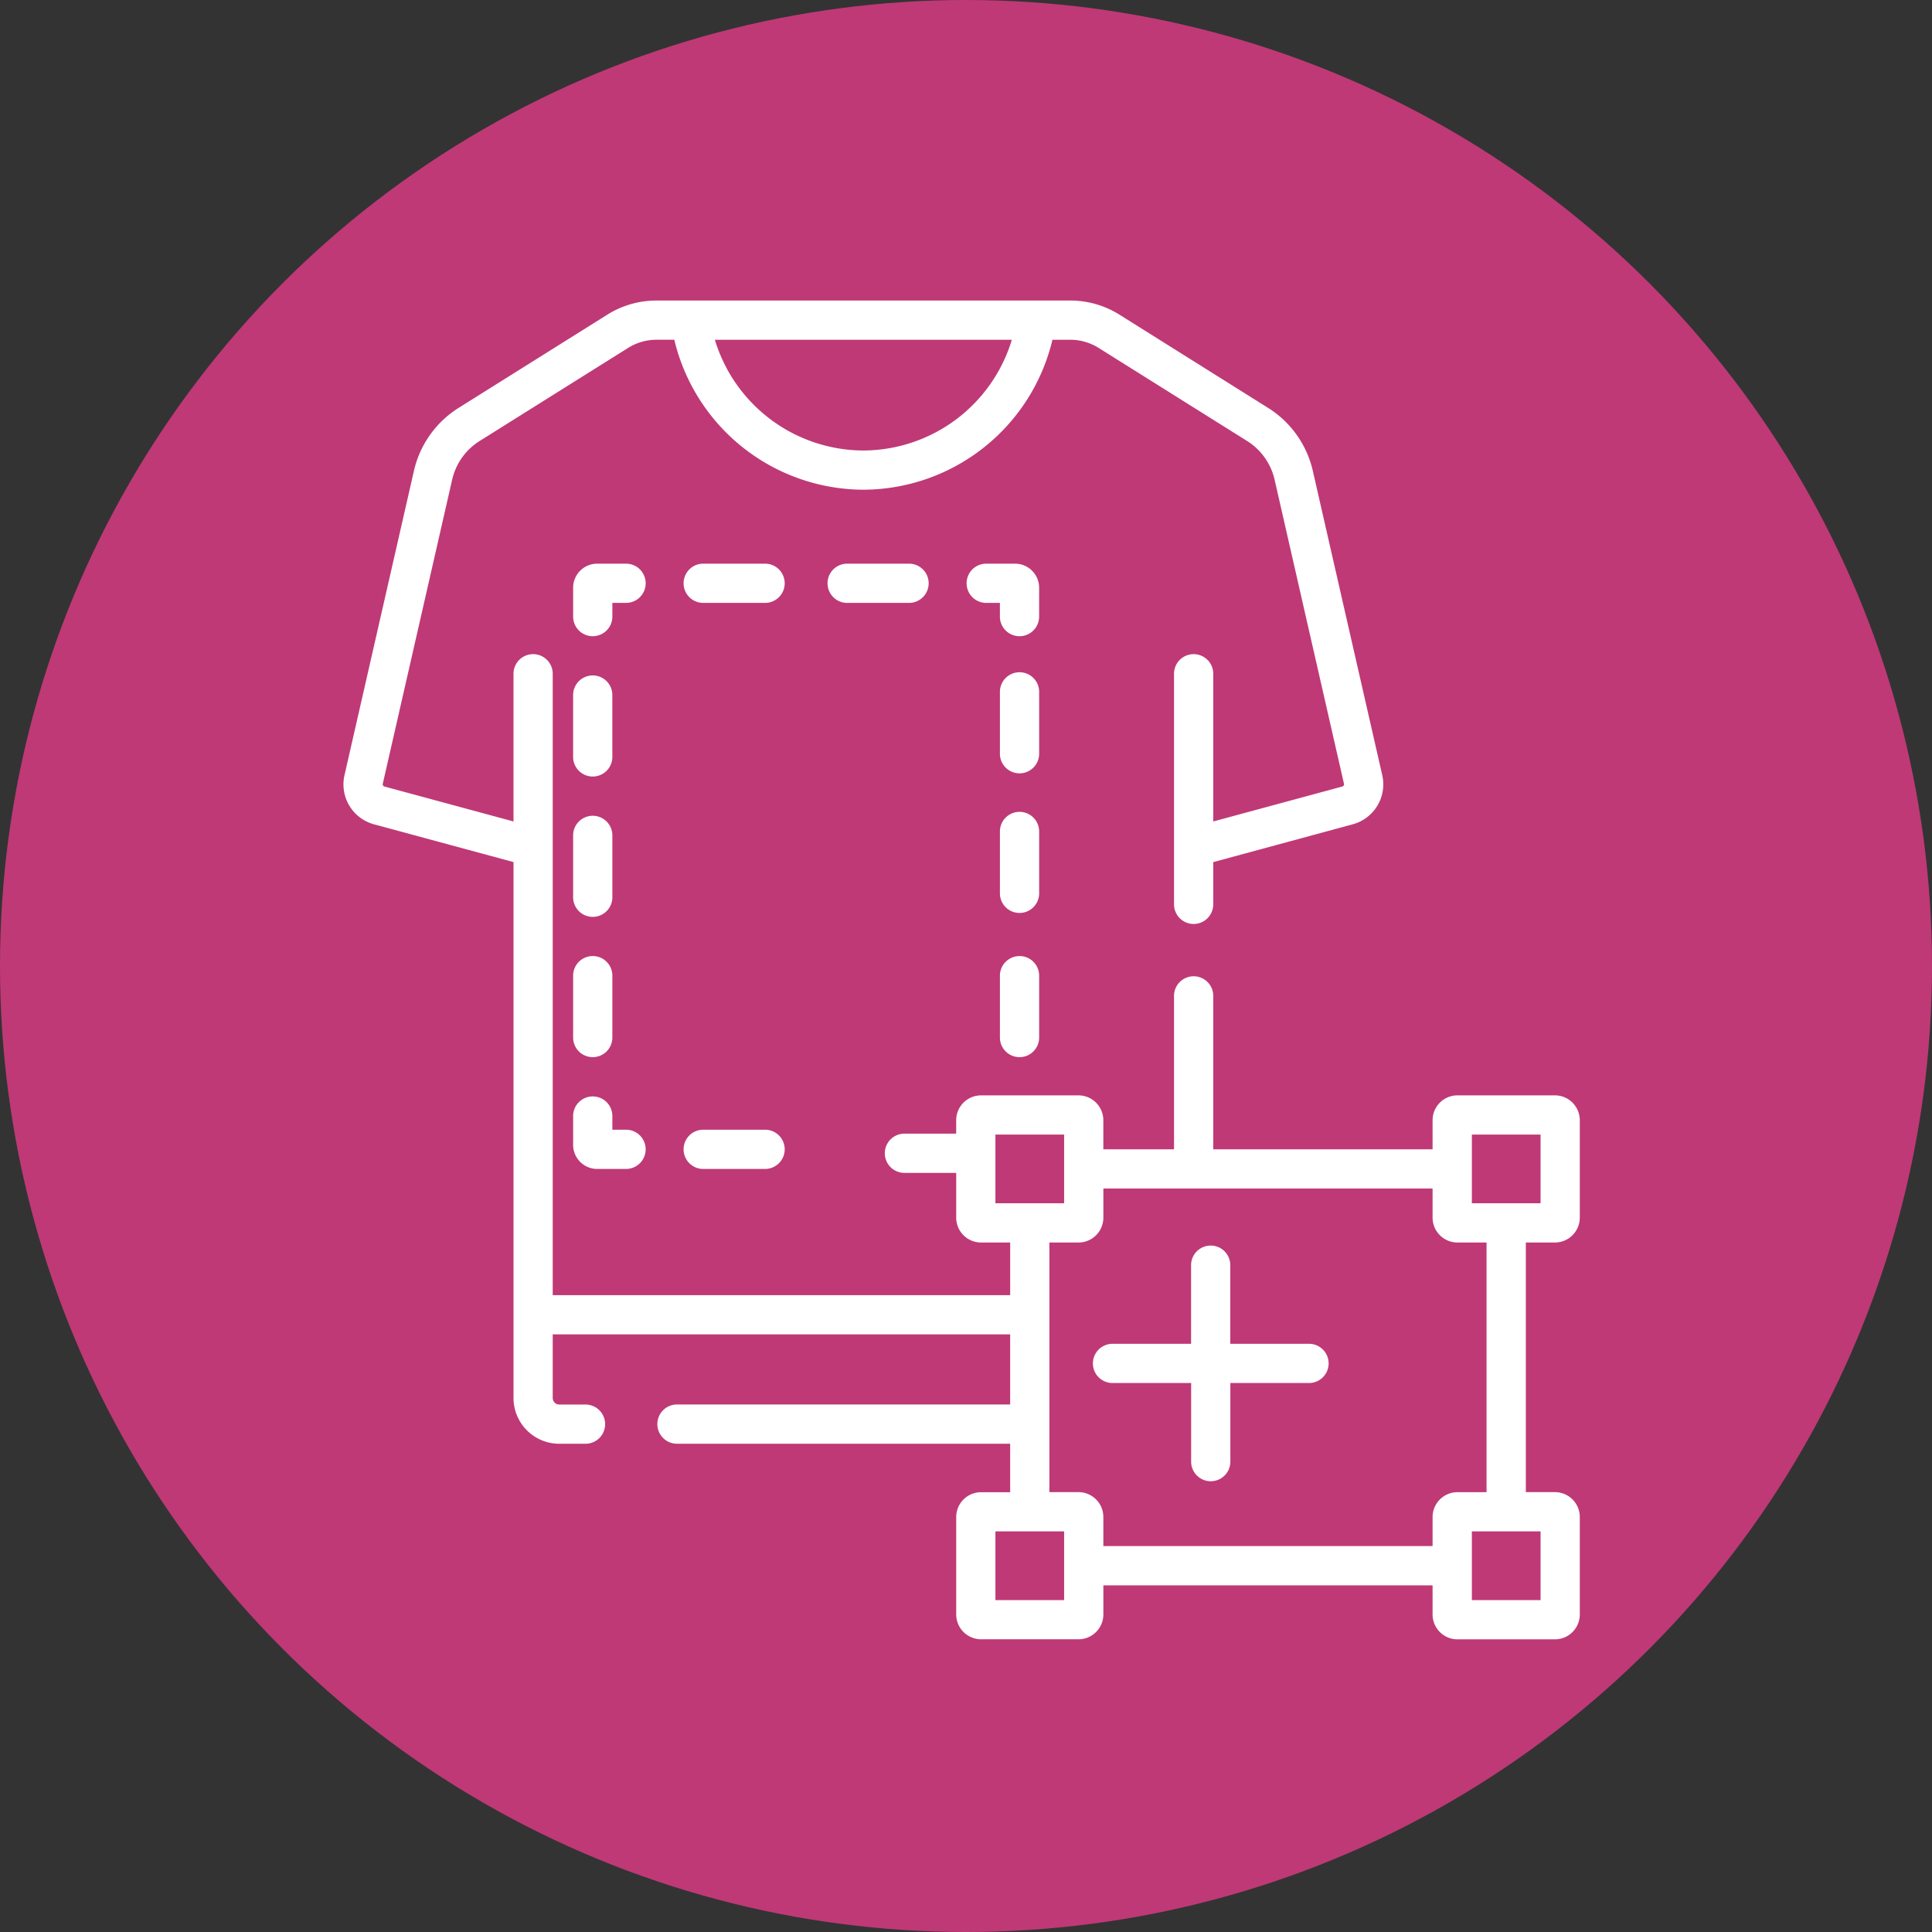 <svg xmlns="http://www.w3.org/2000/svg" width="135" height="135" viewBox="0 0 135 135">
  <rect x="0" y="0" width="135" height="135" fill="#333333" stroke="none"/>
  <g id="Grupo_124651" data-name="Grupo 124651" transform="translate(8658 6213)">
    <g id="Grupo_124649" data-name="Grupo 124649">
      <g id="Grupo_124648" data-name="Grupo 124648" transform="translate(-9125 -9780.73)">
        <circle id="Elipse_5053" data-name="Elipse 5053" cx="67.5" cy="67.5" r="67.5" transform="translate(467 3567.73)" fill="#bf3976"/>
      </g>
      <g id="tshirt" transform="translate(-8657.597 -6192.275)">
        <path id="Trazado_107937" data-name="Trazado 107937" d="M104.25,65.821a1.738,1.738,0,0,0,1.736-1.736v-6.81a1.738,1.738,0,0,0-1.736-1.736H97.44A1.738,1.738,0,0,0,95.7,57.276v2.034H80.374V48.588a1.37,1.37,0,1,0-2.741,0V59.309h-4.94V57.276a1.738,1.738,0,0,0-1.736-1.736h-6.81a1.738,1.738,0,0,0-1.736,1.736v.939H58.794a1.37,1.37,0,1,0,0,2.741h3.619v3.13a1.738,1.738,0,0,0,1.736,1.736h2.035V69.5H34.219V26.079a1.37,1.37,0,1,0-2.741,0V36.4l-9.025-2.443a.156.156,0,0,1-.11-.187l4.846-21.241a4.323,4.323,0,0,1,1.932-2.72l10.369-6.5a3.713,3.713,0,0,1,1.976-.569h1.249A13.633,13.633,0,0,0,55.927,13.219,13.632,13.632,0,0,0,69.138,2.741h1.249a3.721,3.721,0,0,1,1.976.569l10.369,6.5a4.323,4.323,0,0,1,1.931,2.719l4.846,21.241a.156.156,0,0,1-.111.187L80.374,36.4V26.079a1.37,1.37,0,1,0-2.741,0V42.192a1.37,1.37,0,0,0,2.741,0V39.241L90.114,36.6a2.89,2.89,0,0,0,2.067-3.442L87.336,11.922A7.046,7.046,0,0,0,84.188,7.49L73.819.987A6.459,6.459,0,0,0,70.387,0H41.465a6.45,6.45,0,0,0-3.432.988l-10.369,6.5a7.047,7.047,0,0,0-3.148,4.432l-4.845,21.24a2.889,2.889,0,0,0,2.067,3.442l9.741,2.637V76.684a3.2,3.2,0,0,0,3.2,3.2h1.831a1.37,1.37,0,0,0,0-2.741H34.676a.457.457,0,0,1-.457-.457V72.24H66.183v4.9H42.9a1.37,1.37,0,1,0,0,2.741H66.183v3.388H64.148A1.738,1.738,0,0,0,62.413,85v6.81a1.738,1.738,0,0,0,1.736,1.736h6.81a1.738,1.738,0,0,0,1.736-1.736V89.779H95.7v2.035A1.738,1.738,0,0,0,97.44,93.55h6.81a1.738,1.738,0,0,0,1.736-1.736V85a1.738,1.738,0,0,0-1.736-1.736h-2.034V65.821h2.033ZM55.927,10.479A10.882,10.882,0,0,1,45.549,2.741H66.3a10.88,10.88,0,0,1-10.376,7.738Zm42.518,47.8h4.8v4.8h-4.8Zm-33.292,0h4.8v4.8h-4.8Zm0,32.529v-4.8h4.8v2.382c0,.006,0,.012,0,.018s0,.012,0,.018V90.81Zm38.092,0h-4.8v-4.8h4.8Zm-3.77-7.541H97.44A1.738,1.738,0,0,0,95.7,85v2.034H72.694V85a1.738,1.738,0,0,0-1.736-1.736H68.924V65.821h2.035a1.738,1.738,0,0,0,1.736-1.736V62.05H95.7v2.035a1.738,1.738,0,0,0,1.736,1.736h2.035V83.269Z" transform="translate(4 0.275)" fill="#fff"/>
        <path id="Trazado_107938" data-name="Trazado 107938" d="M343.2,369.784H337.7V364.29a1.37,1.37,0,0,0-2.741,0v5.493H329.47a1.37,1.37,0,1,0,0,2.741h5.493v5.493a1.37,1.37,0,0,0,2.741,0v-5.493H343.2a1.37,1.37,0,0,0,0-2.741Z" transform="translate(-252.135 -296.609)" fill="#fff"/>
        <path id="Trazado_107939" data-name="Trazado 107939" d="M177.262,318.611h-4.324a1.37,1.37,0,1,0,0,2.741h4.324a1.37,1.37,0,1,0,0-2.741Z" transform="translate(-124.204 -260.396)" fill="#fff"/>
        <path id="Trazado_107940" data-name="Trazado 107940" d="M129.319,309.261A1.683,1.683,0,0,0,131,310.941h2.017a1.37,1.37,0,1,0,0-2.741h-.957v-.957a1.37,1.37,0,1,0-2.741,0Z" transform="translate(-89.674 -249.985)" fill="#fff"/>
        <path id="Trazado_107941" data-name="Trazado 107941" d="M133.017,102.138H131a1.682,1.682,0,0,0-1.681,1.681v2.017a1.37,1.37,0,1,0,2.741,0v-.957h.957a1.37,1.37,0,1,0,0-2.741Z" transform="translate(-89.674 -83.476)" fill="#fff"/>
        <path id="Trazado_107942" data-name="Trazado 107942" d="M284.866,103.819a1.682,1.682,0,0,0-1.681-1.681h-2.017a1.37,1.37,0,0,0,0,2.741h.957v.957a1.37,1.37,0,1,0,2.741,0Z" transform="translate(-212.659 -83.476)" fill="#fff"/>
        <path id="Trazado_107943" data-name="Trazado 107943" d="M177.262,102.138h-4.324a1.37,1.37,0,1,0,0,2.741h4.324a1.37,1.37,0,1,0,0-2.741Z" transform="translate(-124.204 -83.476)" fill="#fff"/>
        <path id="Trazado_107944" data-name="Trazado 107944" d="M227.992,102.138a1.37,1.37,0,1,0,0,2.741h4.324a1.37,1.37,0,0,0,0-2.741Z" transform="translate(-169.199 -83.476)" fill="#fff"/>
        <path id="Trazado_107945" data-name="Trazado 107945" d="M129.319,204.237a1.37,1.37,0,0,0,2.741,0v-4.324a1.37,1.37,0,1,0-2.741,0Z" transform="translate(-89.674 -162.265)" fill="#fff"/>
        <path id="Trazado_107946" data-name="Trazado 107946" d="M130.689,151.942a1.37,1.37,0,0,0,1.37-1.37v-4.324a1.37,1.37,0,0,0-2.741,0v4.324a1.37,1.37,0,0,0,1.37,1.37Z" transform="translate(-89.674 -118.406)" fill="#fff"/>
        <path id="Trazado_107947" data-name="Trazado 107947" d="M295.277,198.421a1.37,1.37,0,1,0-2.741,0v4.324a1.37,1.37,0,1,0,2.741,0Z" transform="translate(-223.069 -161.047)" fill="#fff"/>
        <path id="Trazado_107948" data-name="Trazado 107948" d="M295.277,145.033a1.37,1.37,0,0,0-2.741,0v4.324a1.37,1.37,0,0,0,2.741,0Z" transform="translate(-223.069 -117.414)" fill="#fff"/>
        <path id="Trazado_107949" data-name="Trazado 107949" d="M129.319,257.9a1.37,1.37,0,1,0,2.741,0v-4.324a1.37,1.37,0,1,0-2.741,0Z" transform="translate(-89.674 -206.126)" fill="#fff"/>
        <path id="Trazado_107950" data-name="Trazado 107950" d="M293.906,252.208a1.37,1.37,0,0,0-1.37,1.37V257.9a1.37,1.37,0,0,0,2.741,0v-4.324a1.37,1.37,0,0,0-1.37-1.37Z" transform="translate(-223.069 -206.126)" fill="#fff"/>
      </g>
    </g>
  </g>
</svg>
